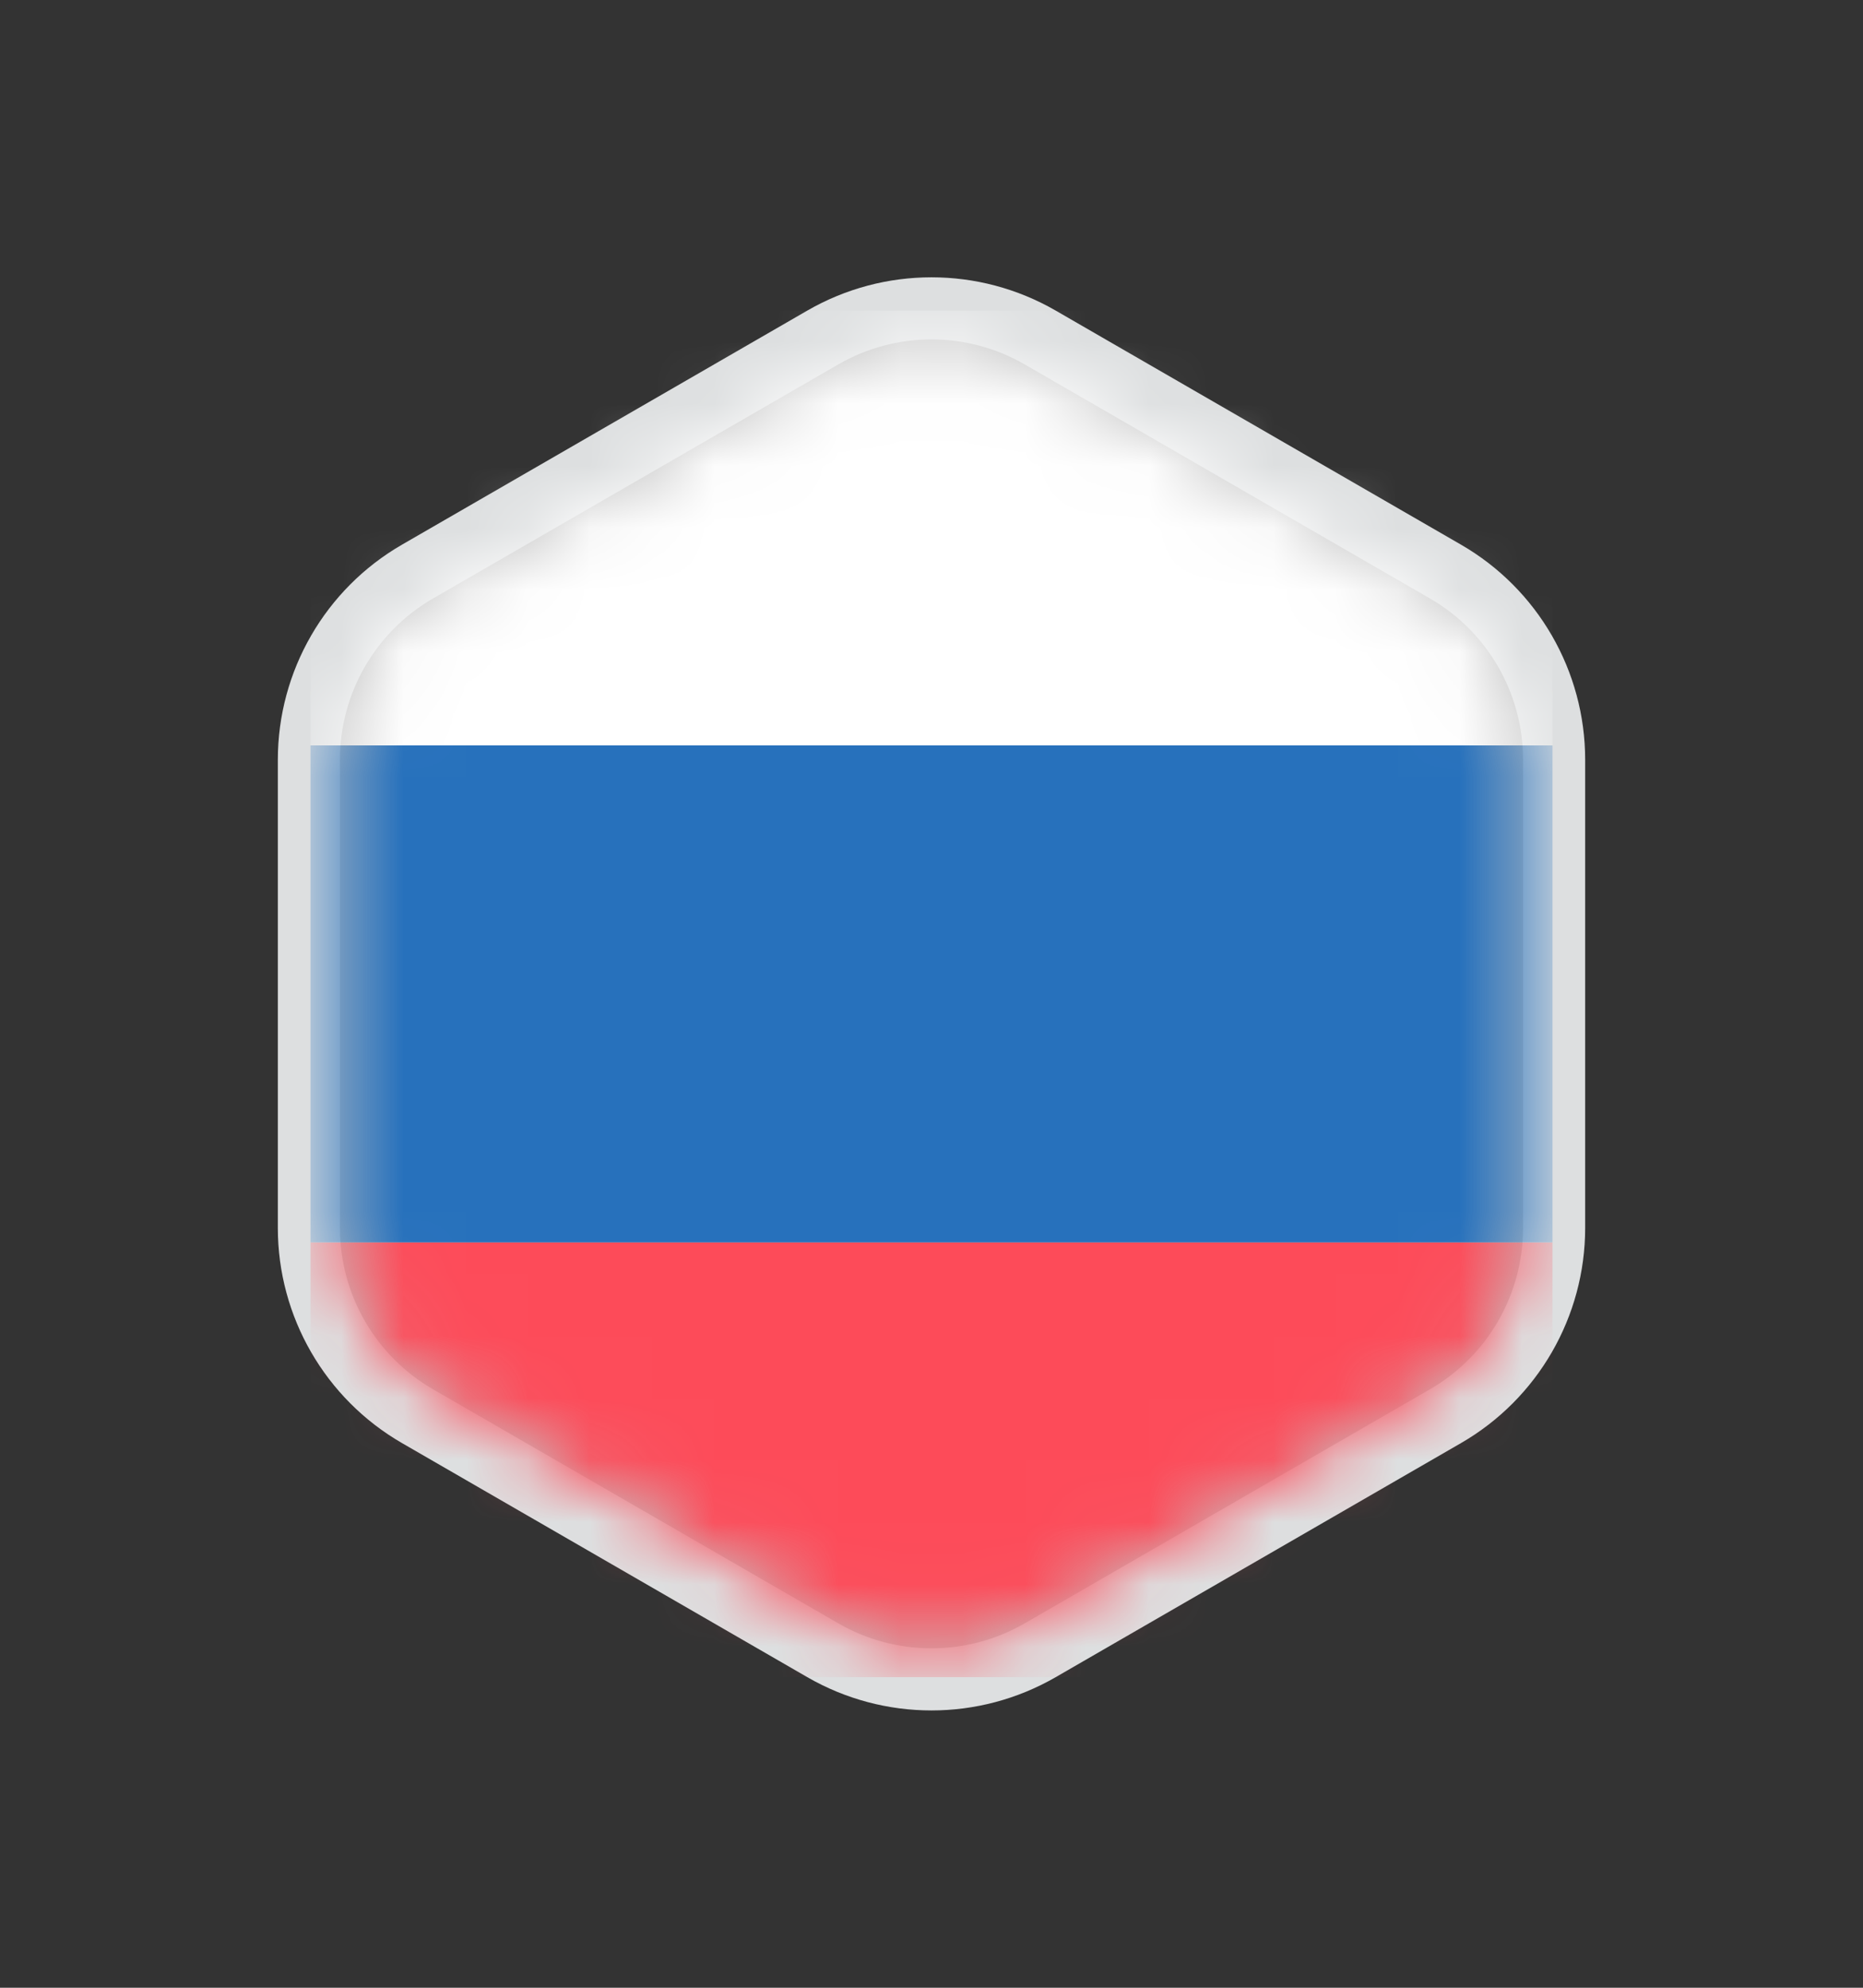 <svg width="30" height="32" viewBox="0 0 30 32" fill="none" xmlns="http://www.w3.org/2000/svg">
<rect x="0" y="0" width="30" height="32" fill="#333333" stroke="none"/>
<path d="M16.75 5.433C15.667 4.808 14.333 4.808 13.25 5.433L6.724 9.201C5.641 9.826 4.974 10.982 4.974 12.232V19.768C4.974 21.018 5.641 22.174 6.724 22.799L13.25 26.567C14.333 27.192 15.667 27.192 16.75 26.567L23.276 22.799C24.359 22.174 25.026 21.018 25.026 19.768V12.232C25.026 10.982 24.359 9.826 23.276 9.201L16.75 5.433Z" fill="#C4C4C4" stroke="#DDDFE0"/>
<mask id="mask0" mask-type="alpha" maskUnits="userSpaceOnUse" x="5" y="5" width="20" height="22">
<path d="M13.75 6.299C14.524 5.852 15.476 5.852 16.25 6.299L22.776 10.067C23.55 10.514 24.026 11.339 24.026 12.232V19.768C24.026 20.661 23.55 21.486 22.776 21.933L16.25 25.701C15.476 26.148 14.524 26.148 13.75 25.701L7.224 21.933C6.45 21.486 5.974 20.661 5.974 19.768V12.232C5.974 11.339 6.45 10.514 7.224 10.067L13.75 6.299Z" fill="#C4C4C4" stroke="black"/>
</mask>
<g mask="url(#mask0)">
<rect x="5" y="20" width="20" height="7" fill="#FD4B59"/>
<rect x="5" y="12" width="20" height="8" fill="#2771BC"/>
<rect x="5" y="5" width="20" height="7" fill="white"/>
</g>
</svg>